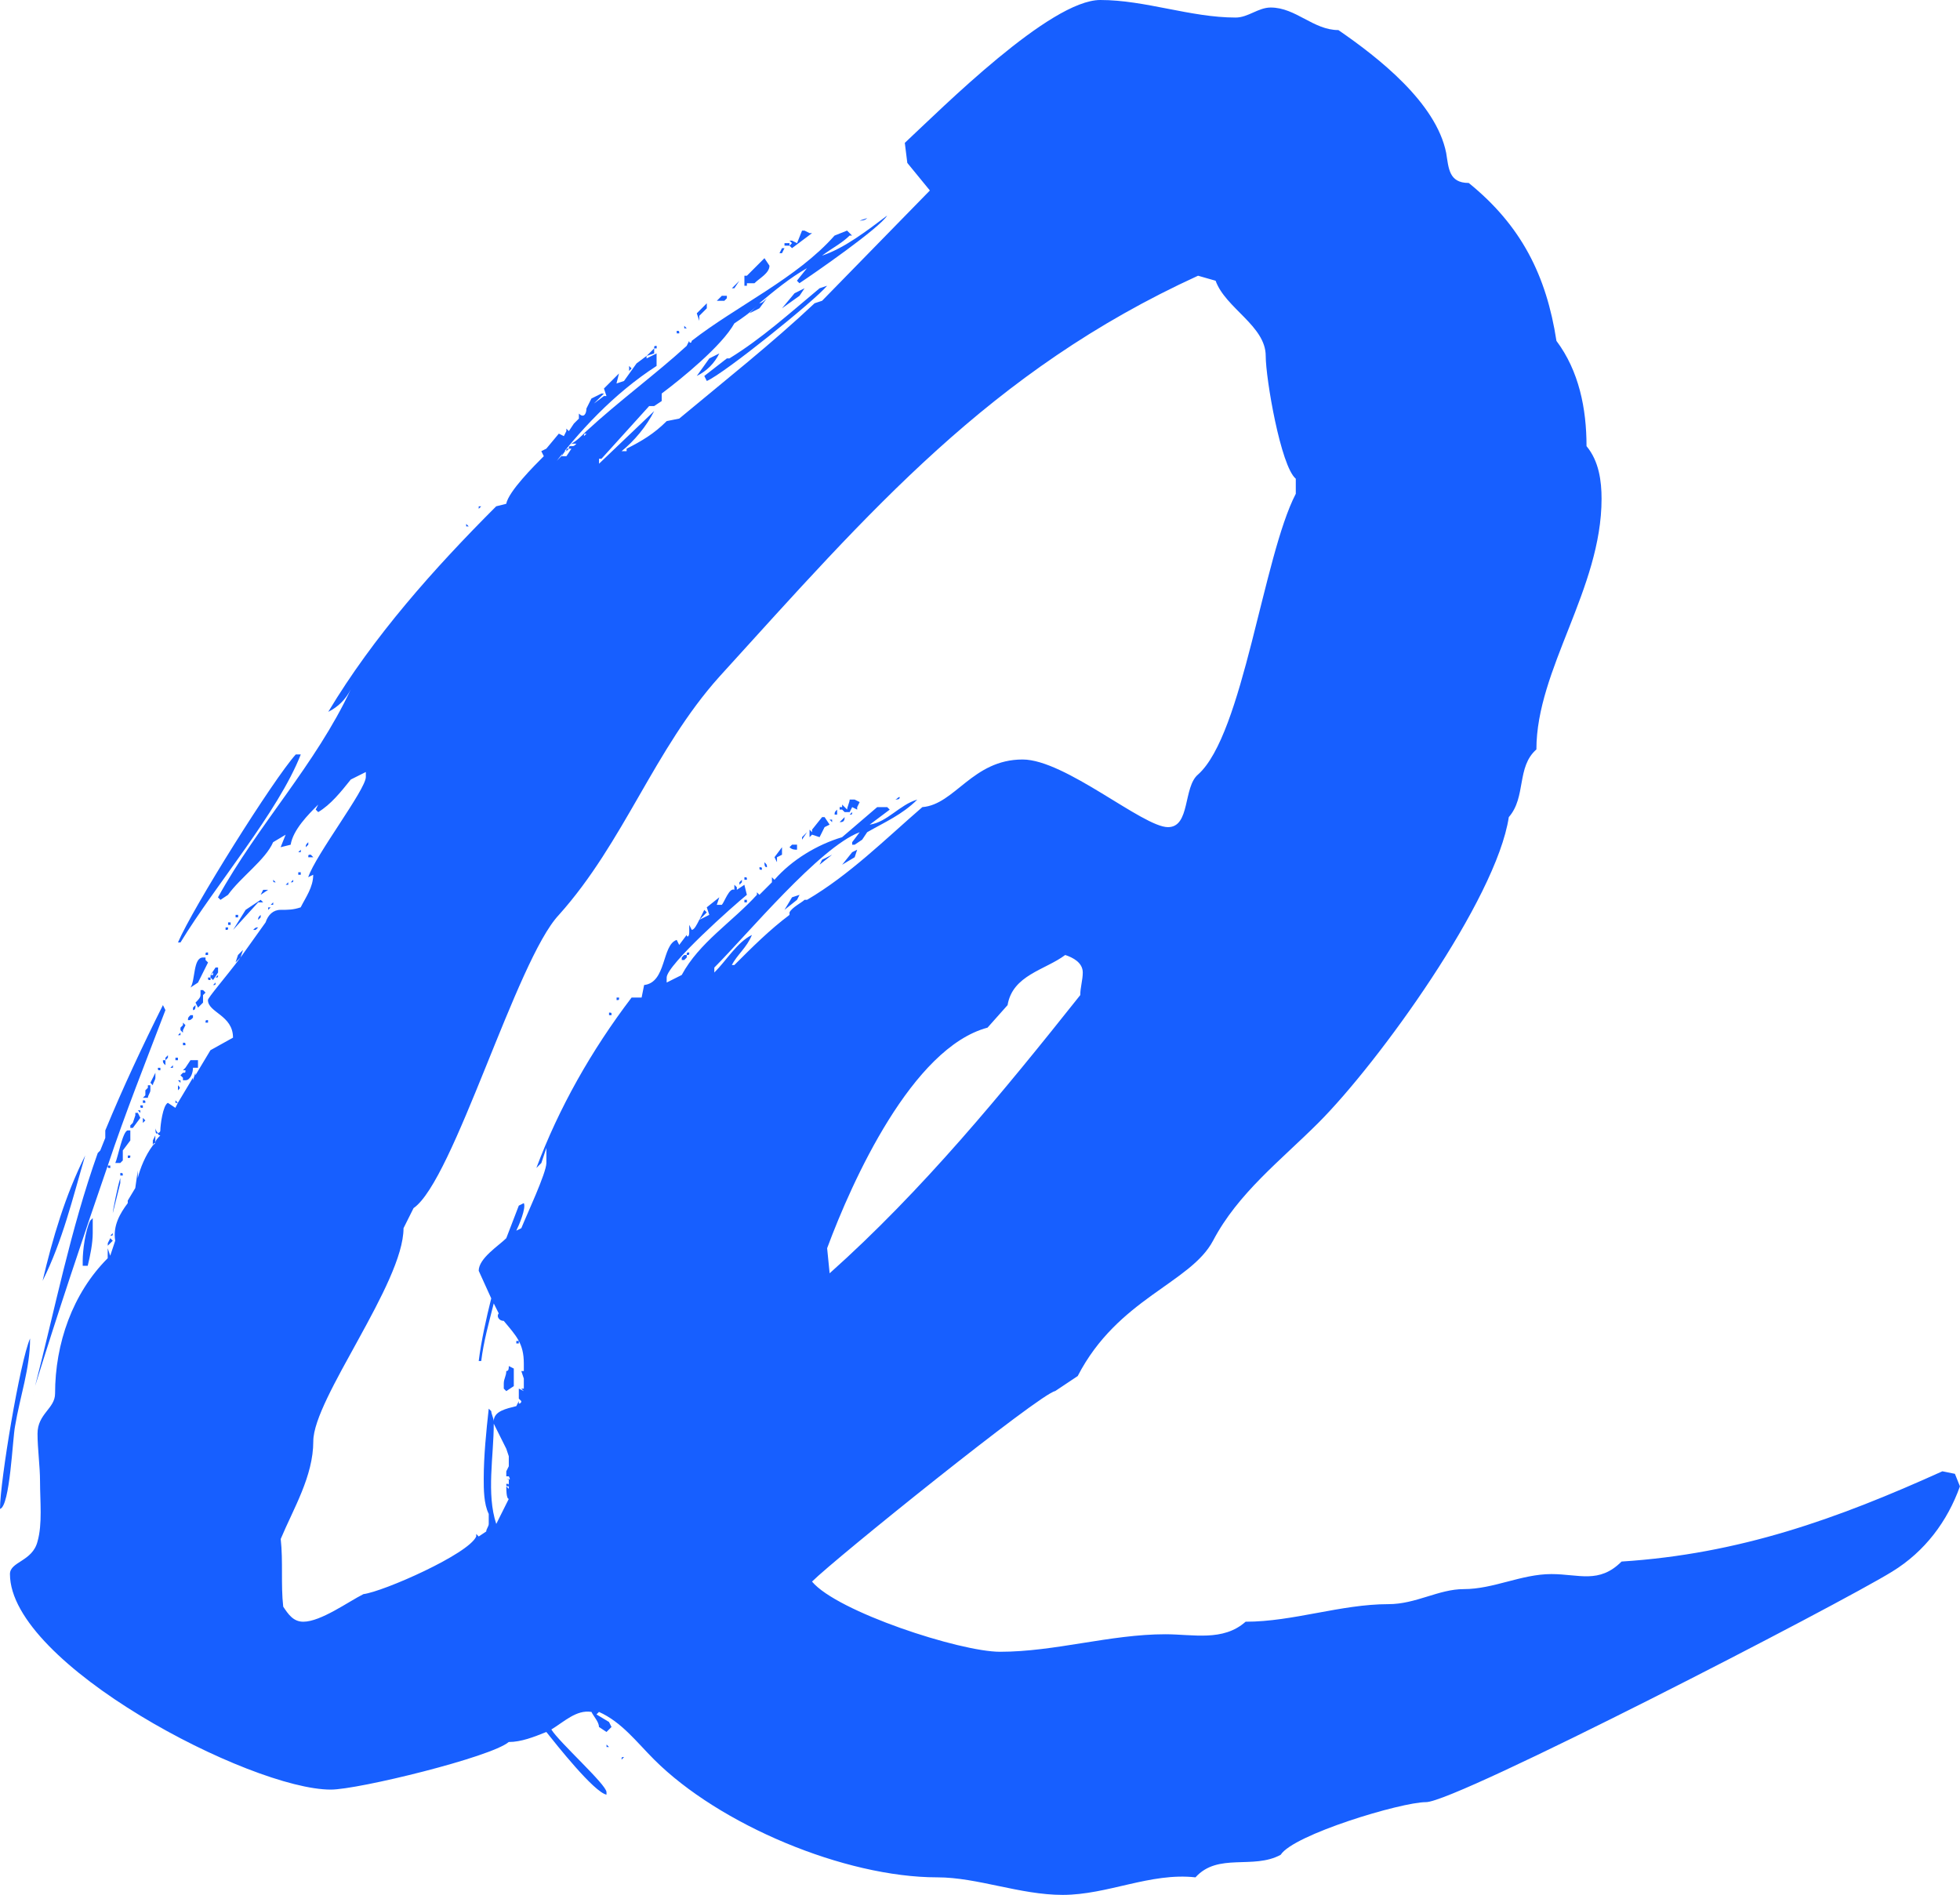 <?xml version="1.0" encoding="utf-8"?>
<!-- Generator: Adobe Illustrator 21.0.2, SVG Export Plug-In . SVG Version: 6.00 Build 0)  -->
<svg version="1.1" id="C3_Q_Frame" xmlns="http://www.w3.org/2000/svg" xmlns:xlink="http://www.w3.org/1999/xlink" x="0px" y="0px"
	 viewBox="0 0 78.205 75.605" enable-background="new 0 0 78.205 75.605" xml:space="preserve">
<g id="p">
	<path fill="#175FFF" d="M0.6,56.904C0.5,57.404,0.4,60.103,0,60.204c0-1.101,0.8-5.9,1.2-6.8
		C1.2,54.603,0.8,55.704,0.6,56.904z M30.302,12.301l-0.4,0.2l0.3-0.3
		c-0.3,0.3-0.6,0.5-0.9,0.7c-0.5,0.9-2.1,2.2-2.9,2.8v0.3l-0.3,0.2h-0.2l-1.9,2.1
		h-0.1v0.2l2.2-2.1c-0.3,0.6-0.8,1.2-1.3,1.6h0.2v-0.1
		c0.6-0.3,1.1-0.6,1.6-1.1l0.5-0.1c1.8-1.5,3.7-3.001,5.4-4.601l0.3-0.1l4.3-4.4
		l-0.9-1.1l-0.1-0.8C37.602,4.3,41.902,0,43.903,0c1.8,0,3.6,0.7,5.4,0.7
		c0.5,0,0.899-0.4,1.399-0.4c1.001,0,1.7,0.9,2.7,0.9c1.601,1.1,3.9,2.9,4.301,4.9
		c0.1,0.6,0.1,1.2,0.9,1.2c2.1,1.7,3.1,3.7,3.5,6.301c0.899,1.2,1.2,2.7,1.2,4.2
		c0.5,0.6,0.6,1.4,0.6,2.1c0,3.6-2.6,6.8-2.6,10.001c-0.801,0.7-0.4,1.9-1.101,2.7
		c-0.5,3.3-5.2,9.801-7.601,12.2c-1.5,1.5-3.2,2.801-4.2,4.701c-0.9,1.699-3.8,2.3-5.4,5.4
		l-0.9,0.6c-0.6,0.1-8.8,6.7-9.701,7.601c1,1.2,5.9,2.8,7.5,2.8
		c2.2,0,4.4-0.699,6.6-0.699c1.101,0,2.301,0.299,3.2-0.5c1.9,0,3.801-0.701,5.701-0.701
		c1.1,0,2-0.6,3-0.6c1.2,0,2.3-0.6,3.5-0.6c1.1,0,1.9,0.4,2.8-0.5
		c4.7-0.301,8.601-1.701,12.801-3.601l0.5,0.101l0.2,0.5c-0.5,1.399-1.4,2.6-2.7,3.399
		c-2.1,1.3-17.4,9.2-18.601,9.2c-1,0-5.301,1.301-5.801,2.101c-1.1,0.601-2.5-0.1-3.4,0.9
		c-1.8-0.2-3.5,0.7-5.3,0.7c-1.7,0-3.4-0.7-5-0.7c-3.7,0-8.701-2.101-11.301-4.7
		c-0.7-0.7-1.3-1.5-2.2-1.9l-0.1,0.1l0.5,0.301l0.1,0.199l-0.2,0.2l-0.3-0.2
		c0-0.199-0.2-0.399-0.3-0.6c-0.6-0.1-1.1,0.4-1.6,0.7c0.3,0.5,2.2,2.2,2.2,2.5v0.101
		c-0.5-0.101-2.001-2-2.4-2.501c-0.5,0.2-1,0.4-1.5,0.4c-0.7,0.601-6,1.899-7.101,1.899
		c-3.2,0-12.801-5-12.801-8.6c0-0.5,0.9-0.5,1.1-1.301c0.2-0.699,0.1-1.6,0.1-2.4
		c0-0.6-0.1-1.299-0.1-1.899c0-0.8,0.7-1,0.7-1.601c0-2,0.7-4,2.1-5.4v-0.399l0.1,0.3
		l0.2-0.6c-0.1-0.601,0.2-1.101,0.5-1.5v-0.101l0.3-0.5l0.1-0.7v0.301
		c0.1-0.4,0.3-0.9,0.6-1.301v-0.199l0.1-0.201v0.301c0-0.1,0.1-0.2,0.2-0.301
		c0,0-0.1,0-0.1-0.1c0,0,0.1,0,0.1-0.1c0-0.2,0.1-1,0.3-1.1l0.3,0.199l0.1-0.199
		l0.6-1.001v0.101l0.1-0.301v0.101l0.6-1l0.9-0.501c0-0.899-1-1-1-1.5
		c0-0.1,0.7-0.899,1.3-1.699l-0.2,0.199l0.1-0.299l0.2-0.201l-0.1,0.301l1-1.4
		c0.1-0.3,0.3-0.5,0.6-0.5s0.5,0,0.8-0.1c0.2-0.4,0.5-0.801,0.5-1.301l-0.2,0.1
		c0.3-0.899,2.3-3.5,2.3-4v-0.199l-0.6,0.3c-0.4,0.5-0.8,1-1.3,1.3l-0.1-0.1l0.1-0.2
		c-0.4,0.399-1,1-1.1,1.601l-0.4,0.1l0.2-0.5l-0.5,0.3c-0.3,0.7-1.3,1.399-1.8,2.101
		l-0.3,0.199l-0.1-0.1c1.6-2.9,3.9-5.301,5.3-8.301c-0.2,0.4-0.5,0.7-0.9,0.9
		c1.8-3.001,4.201-5.7,6.701-8.201l0.4-0.1c0.1-0.5,1.1-1.5,1.5-1.9l-0.1-0.2l0.2-0.1
		l0.5-0.6l0.2,0.1l0.1-0.2v-0.1l0.1,0.1l0.2-0.3l0.2-0.2V16.501
		c0.2,0.2,0.3,0,0.3-0.2l0.2-0.4l0.4-0.2h0.1l-0.4,0.4l0.4-0.3h0.1l-0.1-0.3
		l0.6-0.6l-0.1,0.4l0.3-0.1l0.5-0.7l0.4-0.3v0.1l0.4-0.2v0.5
		c-1.7,1.1-3.1,2.6-4.3,4.2c0.1-0.2,0.3-0.4,0.5-0.6l0.1-0.2h0.1
		c0-0.1,0-0.1,0.1-0.1c0-0.1,0-0.1,0.1-0.1v-0.1c0.2-0.1,0.4-0.3,0.6-0.5
		c1.3-1.2,2.8-2.3,4-3.4l0.1-0.2c0,0.1,0.1,0.1,0.1,0
		c1.8-1.4,4.2-2.501,5.701-4.201l0.5-0.2l0.2,0.2h-0.1c-0.3,0.3-0.7,0.5-1.1,0.8
		c0.9-0.3,1.8-1,2.6-1.6c-0.3,0.5-2.9,2.3-3.501,2.7l-0.1-0.1l0.4-0.5
		c-0.7,0.4-1.3,0.9-1.9,1.4c0.1,0,0.2-0.1,0.3-0.2L30.302,12.301z M1.3,55.803
		c0-0.1,0.1-0.3,0.1-0.5C1.4,55.503,1.3,55.704,1.3,55.803z M1.4,55.303
		c0.8-3.101,1.4-6.2,2.501-9.3l0.1-0.101l0.2-0.5V45.103c0.7-1.7,1.5-3.4,2.3-5l0.1,0.199
		c-0.8,2.101-1.6,4.101-2.3,6.201h0.1v0.1c-0.1,0-0.1,0-0.1-0.1
		C3.3,49.403,2.3,52.404,1.4,55.303z M3.4,46.103c-0.5,1.699-0.9,3.4-1.7,5
		C2.1,49.403,2.6,47.703,3.4,46.103z M3.3,50.303c0-0.4,0.1-1.2,0.3-1.601l0.1-0.1v0.6
		c0,0.4-0.1,0.9-0.2,1.301H3.3V50.303z M4.3,49.603l0.1-0.2l0.1,0.101l-0.2,0.199V49.603z
		 M4.4,49.303l0.1-0.101C4.5,49.303,4.5,49.303,4.4,49.303z M4.8,47.203l-0.3,1.2
		c0-0.1,0.2-1.101,0.3-1.399V47.203z M5.2,45.503l-0.3,0.399v0.399l-0.1,0.101H4.6
		c0.1-0.2,0.3-1.3,0.5-1.3h0.1V45.503z M4.8,46.903v-0.101c0.1,0,0.1,0,0.1,0.101H4.8z
		 M5.2,46.103c0,0.1,0,0.1-0.1,0.1V46.103H5.2z M5.3,45.003H5.2v-0.101l0.1-0.101l0.1-0.299
		v-0.101h0.1l0.1,0.2L5.3,45.003z M5.6,44.302v0.101l-0.1-0.101H5.6z M5.7,44.103v0.1
		c-0.1,0-0.1,0-0.1-0.1H5.7z M6,43.302v0.2c0,0.101-0.1,0.2-0.1,0.3H5.7l0.1-0.1
		v-0.2l0.1-0.1v-0.101H6z M5.7,43.903c0.1,0,0.1,0,0.1,0.101H5.7V43.903z M5.7,44.603
		l0.1,0.1l-0.1,0.1V44.603z M6.2,43.002c0,0.101-0.1,0.2-0.1,0.3l-0.1-0.1l0.2-0.4
		V43.002z M6.2,45.603c-0.1,0-0.1,0.1-0.1,0.1L6.2,45.603z M6.3,45.203c0,0-0.1-0.1-0.1-0.199
		C6.2,45.103,6.2,45.302,6.3,45.203z M6.4,42.603v0.1c-0.1,0-0.1,0-0.1-0.1H6.4z M6.601,42.302
		v0.2c-0.1-0.1-0.1-0.1-0.1-0.2H6.601z M6.601,42.302v-0.1l0.1-0.1v0.1L6.601,42.302z
		 M6.8,42.603l0.1-0.101v0.101H6.8z M7,42.302v-0.1h0.1v0.1H7z M7,43.903l0.1,0.101
		H7V43.903z M11.801,30.102h0.2c-0.9,2.3-3.4,5.2-4.8,7.501H7.101
		C7.701,36.203,10.901,31.102,11.801,30.102z M7.201,41.302H7.101l0.1-0.1V41.302z M7.101,43.103h0.1v0.1
		L7.101,43.103z M7.101,43.302c0.1,0.101,0.1,0.101,0,0.2V43.302z M7.3,40.802l0.1,0.1L7.3,41.103
		v0.1L7.201,41.103v-0.101l0.1-0.101V40.802z M7.3,43.002l-0.1-0.1l0.1-0.101v-0.1l0.1-0.1
		l0.2-0.301h0.3v0.301H7.701c0,0.199-0.1,0.5-0.3,0.5H7.3V43.002z M7.4,41.703H7.3V41.603
		C7.4,41.603,7.4,41.603,7.4,41.703z M7.3,42.802c0.1,0,0.1,0,0.1-0.1H7.3V42.802z M7.601,39.402
		H7.5H7.601z M7.5,40.703c0-0.1,0-0.1,0.1-0.2h0.1v0.101C7.601,40.703,7.601,40.703,7.5,40.703z
		 M8.201,38.302l0.1,0.1l-0.4,0.801l-0.3,0.199c0.2-0.299,0.1-1.199,0.5-1.199h0.1V38.302z
		 M7.701,40.302v-0.1l0.1-0.1C7.8,40.203,7.8,40.302,7.701,40.302z M8.101,39.703v0.3l-0.2,0.2
		l-0.1-0.2c0.1-0.101,0.2-0.2,0.2-0.3v-0.2h0.1l0.1,0.101L8.101,39.703z M8.3,38.103H8.201
		c0-0.101,0-0.101,0.1-0.101V38.103z M8.3,40.802H8.201c0-0.1,0-0.1,0.1-0.1V40.802z M8.4,39.103
		c-0.1,0-0.1,0-0.1-0.101h0.1V39.103z M8.701,38.802L8.501,39.103l-0.1-0.101v-0.101l0.2-0.299h0.1
		V38.802z M8.501,38.902v-0.1l-0.1,0.1H8.501z M8.501,39.302l0.1-0.1
		C8.601,39.302,8.601,39.302,8.501,39.302z M8.601,39.002l0.1-0.101C8.701,39.002,8.701,39.002,8.601,39.002z
		 M9.101,37.002c0,0.1,0,0.1-0.1,0.1v-0.1H9.101z M9.201,36.802v0.1H9.101v-0.1H9.201z M9.301,37.102
		l0.5-0.8l0.6-0.4l0.1,0.101h-0.2L9.301,37.102z M9.501,36.502v0.1H9.4v-0.1H9.501z M10.101,37.102
		c0.1-0.1,0.1-0.1,0.2-0.1l-0.1,0.1H10.101z M10.401,36.602l-0.1,0.101
		c0-0.101,0-0.101,0.1-0.2V36.602z M10.701,35.502l-0.3,0.2l0.1-0.2H10.701z M10.801,36.203
		l-0.1,0.1v-0.1H10.801z M10.901,36.002v0.1h-0.1L10.901,36.002z M10.901,35.102l0.1,0.101
		C10.901,35.203,10.901,35.203,10.901,35.102z M19.001,61.304v-0.101l0.1,0.101l0.3-0.2
		c0-0.101,0.1-0.2,0.1-0.3v-0.4c-0.2-0.4-0.2-1-0.2-1.4c0-0.9,0.1-1.9,0.2-2.8
		l0.1,0.1c0,0.101,0.1,0.3,0.1,0.4c0-0.4,0.5-0.5,0.9-0.601l0.1-0.199v0.1
		c0,0,0.1,0,0.1-0.1l-0.1-0.101v-0.399l0.2,0.1l-0.1-0.1h0.1v-0.4l-0.1-0.3h0.1v-0.3
		c0-0.801-0.3-1.101-0.8-1.701c-0.2,0-0.3-0.199-0.2-0.299l-0.2-0.4
		c-0.2,0.8-0.4,1.5-0.5,2.3h-0.1c0.1-0.8,0.3-1.7,0.5-2.5l-0.5-1.101c0-0.5,0.8-1,1.1-1.3
		l0.5-1.3l0.2-0.1c0.1,0.199-0.2,0.899-0.3,1.1l0.2-0.1c0.2-0.5,1-2.201,1-2.601v-0.601
		l-0.2,0.601l-0.2,0.2c0.9-2.4,2.2-4.7,3.8-6.801h0.4l0.1-0.5
		c0.9-0.1,0.7-1.6,1.3-1.8l0.1,0.2l0.3-0.4c0,0.1,0.1,0.1,0.1-0.1v-0.301
		l0.1,0.2c0.1,0,0.2-0.2,0.3-0.399l0.4-0.2l-0.1-0.3l0.5-0.4l-0.1,0.3h0.2
		c0.1-0.1,0.3-0.7,0.5-0.6v-0.2l0.1,0.1v0.101l0.3-0.2l0.1,0.4
		c-0.5,0.399-3.2,2.8-3.2,3.3v0.2l0.6-0.301c0.7-1.299,2-2.1,3-3.199v-0.101l0.1,0.101l0.5-0.5
		v-0.201l0.1,0.101c0.7-0.8,1.7-1.399,2.7-1.7l1.4-1.199h0.4l0.1,0.1l-0.8,0.6
		c0.7-0.1,1.2-0.8,1.9-1c-0.6,0.6-1.3,0.9-2,1.301l-0.2,0.299l-0.3,0.201H34.002v-0.101
		l0.3-0.399c-1.6,0.6-4.5,4.1-5.8,5.4v0.199c0.5-0.5,0.9-1.199,1.5-1.5
		c-0.2,0.5-0.6,0.801-0.8,1.2h0.1c0.7-0.7,1.4-1.4,2.2-2v-0.101
		c0.1-0.199,0.5-0.399,0.6-0.5h0.1c1.7-1,3.1-2.4,4.6-3.699c1.3-0.101,2-1.9,4-1.9
		c1.7,0,4.801,2.699,5.801,2.699c0.899,0,0.6-1.6,1.2-2.1c1.8-1.6,2.6-8.701,3.9-11.201v-0.6
		c-0.601-0.5-1.2-4-1.2-4.9c0-1.2-1.601-1.9-2-3l-0.7-0.2c-8.301,3.8-13.101,9.401-19.102,16.001
		c-2.6,2.9-3.8,6.601-6.4,9.501c-1.7,1.8-4.2,10.601-5.8,11.7l-0.4,0.801
		c0,2.199-3.6,6.8-3.6,8.5c0,1.4-0.8,2.7-1.3,3.9c0.1,0.9,0,1.801,0.1,2.7
		c0.2,0.3,0.4,0.601,0.8,0.601c0.7,0,1.8-0.801,2.4-1.101C15.301,63.503,18.701,62.003,19.001,61.304
		z M11.401,35.302l0.1-0.1v0.1H11.401z M11.701,35.102c0,0.101,0,0.101-0.1,0.101L11.701,35.102z
		 M12.001,34.002h-0.1l0.1-0.1V34.002z M11.901,34.802h0.1v0.1h-0.1V34.802z M12.301,33.703
		l-0.1,0.1c0-0.1,0-0.1,0.1-0.2V33.703z M12.501,34.203h-0.2c0-0.101,0-0.101,0.1-0.101
		L12.501,34.203z M18.601,21.002v-0.1l0.1,0.1H18.601z M19.101,20.301v-0.1h0.1L19.101,20.301z
		 M20.301,59.003h-0.1c0.1,0,0.2,0.1,0.1-0.1h-0.1v-0.2l0.1-0.2V58.103l-0.1-0.299l-0.5-1
		c0,1.299-0.3,2.799,0.1,4l0.5-1c-0.1,0-0.1-0.4-0.1-0.5l0.1,0.1v-0.1
		c-0.1,0-0.1,0-0.1-0.101c0.1,0,0.1,0,0.1,0.101V59.003z M20.101,55.404v-0.2
		c0-0.2,0.1-0.3,0.1-0.5c0.1,0,0.1-0.101,0.1-0.2l0.2,0.1v0.7l-0.3,0.2L20.101,55.404z
		 M20.601,53.603v-0.1h0.1v0.1H20.601z M22.701,17.901l-0.1,0.1c-0.1,0-0.1,0.1-0.2,0.2h0.2
		l0.2-0.3H22.701z M22.801,17.801c0.1,0,0.1,0,0.2-0.1h-0.2V17.801z M23.401,17.301
		c-0.1,0-0.1,0-0.1,0.1L23.401,17.301z M24.301,69.705h-0.1V69.605L24.301,69.705z M24.301,40.402
		c0.1,0,0.1,0,0.1,0.101h-0.1V40.402z M24.602,39.902v-0.1h0.1
		C24.702,39.902,24.702,39.902,24.602,39.902z M24.901,70.105l-0.1,0.1C24.801,70.105,24.801,70.105,24.901,70.105z
		 M25.102,14.801v-0.2l0.1,0.1L25.102,14.801z M25.702,14.501v-0.1V14.501z M26.102,14.101l-0.3,0.1
		l0.3-0.3V14.101z M26.102,13.901c0-0.1,0-0.1,0.1-0.1v0.1H26.102z M27.002,13.301v-0.1
		c0.1,0,0.1,0,0.1,0.1H27.002z M27.402,38.203l-0.1,0.1h-0.1v-0.1l0.1-0.1h0.1V38.203z
		 M27.302,13.101V13.001l0.1,0.1H27.302z M27.402,38.103c0-0.101,0-0.101,0.1-0.101
		C27.502,38.103,27.502,38.103,27.402,38.103z M27.902,12.801l-0.1-0.3l0.4-0.4v0.2l-0.3,0.3V12.801z
		 M27.802,15.001l0.5-0.7l0.4-0.2C28.502,14.501,28.202,14.801,27.802,15.001z M27.902,36.703l0.2-0.4
		l0.1,0.1L27.902,36.703z M28.202,15.201l-0.1-0.2l0.9-0.7h0.1c1.3-0.8,2.4-1.8,3.601-2.8
		l0.3-0.1C32.502,12.001,28.902,14.901,28.202,15.201z M28.602,12.001l0.2-0.2h0.2v0.1l-0.1,0.1
		H28.602z M29.302,11.501h-0.1l0.3-0.3L29.302,11.501z M29.602,35.203l-0.1,0.1v-0.1l0.1-0.101
		V35.203z M29.702,11.001h0.1l0.7-0.7l0.2,0.3c0,0.3-0.4,0.5-0.6,0.7h-0.3v0.1h-0.1V11.001
		z M29.702,35.102v-0.101c0.1,0,0.1,0,0.1,0.101H29.702z M29.702,35.902h0.1v0.101h-0.1V35.902z
		 M30.302,34.602c0.1,0,0.1,0,0.1,0.101C30.302,34.703,30.302,34.703,30.302,34.602z M30.502,34.402
		c0.1,0.1,0.1,0.1,0.1,0.2C30.502,34.602,30.502,34.502,30.502,34.402z M31.002,34.402l-0.1-0.199
		l0.3-0.4v0.3l-0.2,0.101V34.402z M31.202,10.101h-0.1l0.1-0.2h0.1L31.202,10.101z M32.102,11.501
		l-0.2,0.3l-0.7,0.5l0.5-0.6L32.102,11.501z M31.602,9.701L31.502,9.601h0.1l0.2,0.1l0.2-0.5
		h0.1l0.2,0.1h0.1l-0.8,0.6L31.502,9.801h-0.2V9.701h0.2v0.1L31.602,9.701z M31.902,35.703
		l-0.1,0.199l-0.5,0.4l0.3-0.5L31.902,35.703z M31.802,33.902c-0.1,0-0.2,0-0.3-0.1l0.1-0.1h0.2
		V33.902z M32.002,33.402l0.2-0.199l-0.2,0.299V33.402z M32.302,33.102l0.1,0.101v-0.101l0.4-0.5h0.1
		l0.2,0.3l-0.2,0.1l-0.2,0.4l-0.3-0.1l-0.1,0.1V33.102z M33.202,34.102l-0.5,0.399l0.1-0.199
		L33.202,34.102z M43.203,38.802c0-0.4-0.4-0.6-0.7-0.699c-0.8,0.6-2.1,0.799-2.3,2l-0.8,0.899
		c-3,0.8-5.4,6.101-6.4,8.801l0.1,1c3.7-3.3,6.9-7.2,10.001-11.101
		C43.102,39.402,43.203,39.103,43.203,38.802z M33.202,32.703v0.1l-0.1-0.1H33.202z M33.402,32.502h-0.1
		c0-0.1,0-0.1,0.1-0.199V32.502z M33.502,32.302v-0.1h0.1v0.1H33.502z M33.502,32.802l0.2-0.2
		C33.702,32.802,33.602,32.802,33.502,32.802z M33.602,32.102l0.2,0.2c0-0.1,0.1-0.301,0.1-0.4h0.2
		l0.2,0.1l-0.1,0.201v0.1l-0.2-0.1l-0.1,0.199h-0.2l-0.1-0.1V32.102z M34.002,34.002
		l0.2-0.1l-0.1,0.301l-0.5,0.299L34.002,34.002z M33.902,32.502l0.1-0.1
		C34.002,32.502,34.002,32.502,33.902,32.502z M34.602,8.701c-0.1,0.1-0.2,0.1-0.3,0.1L34.602,8.701z
		 M35.702,31.902c0.1,0,0.1-0.1,0.2-0.1C35.902,31.902,35.802,31.902,35.702,31.902z"/>
</g>
</svg>

